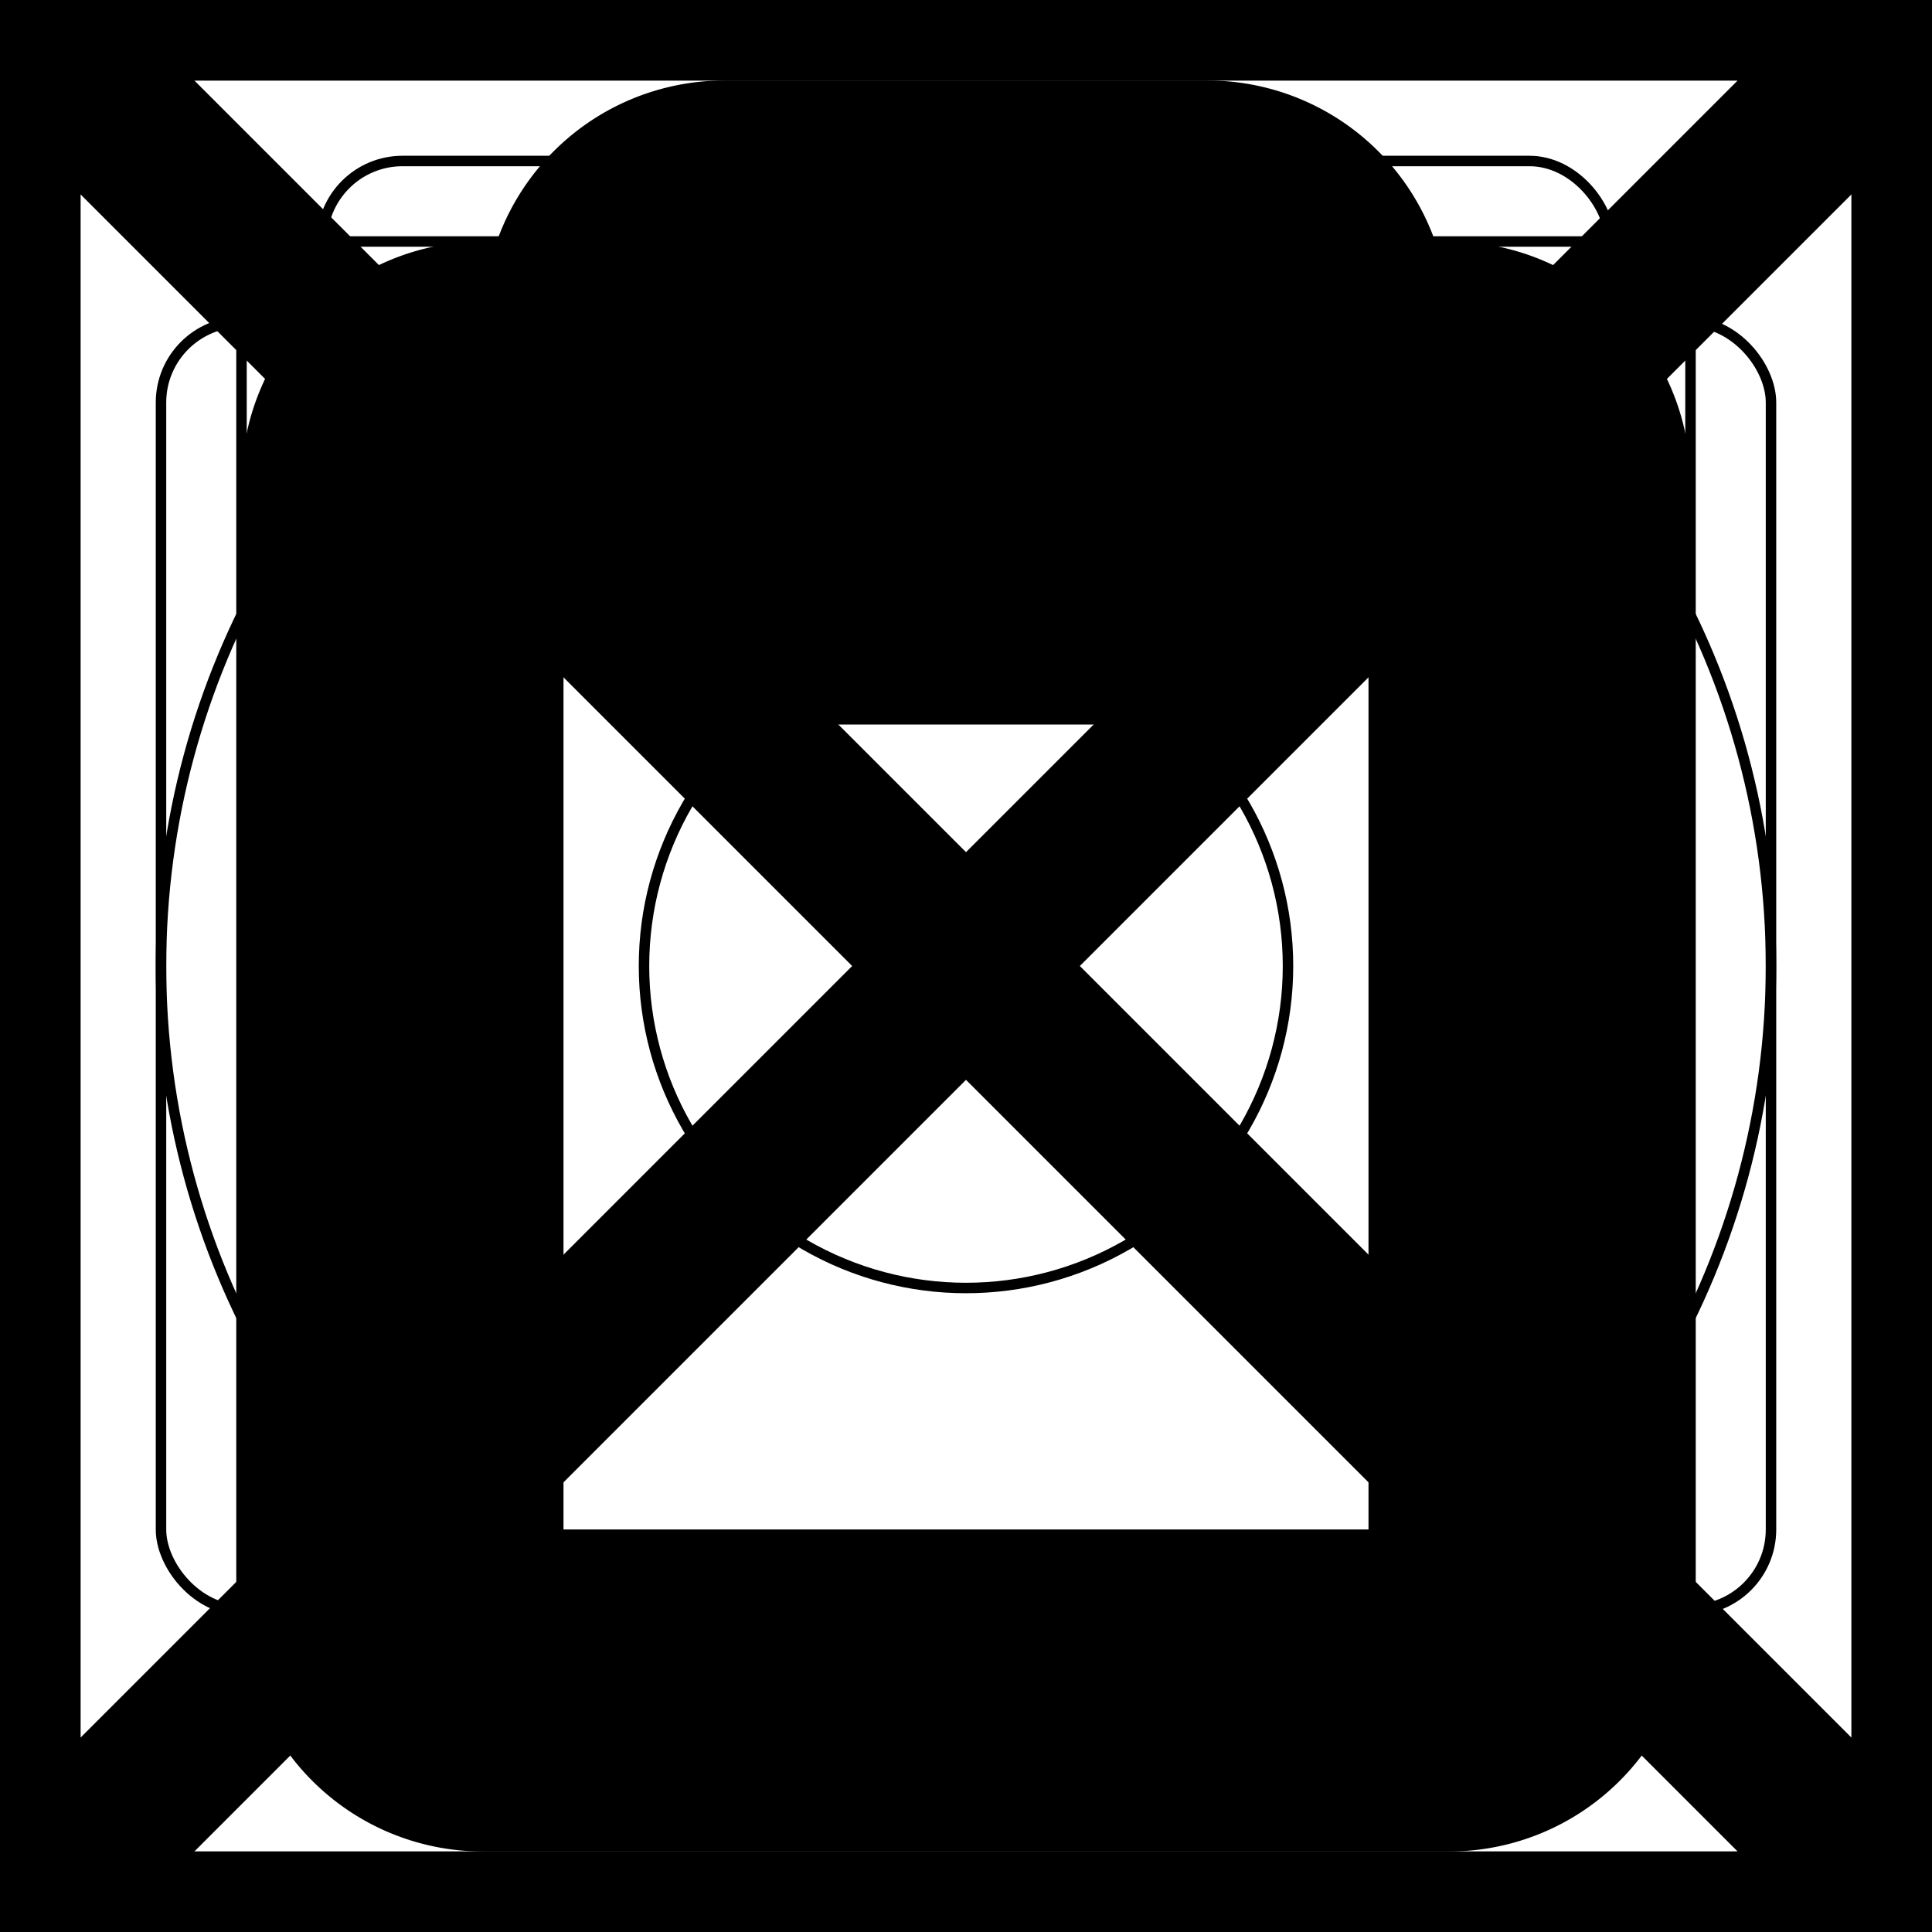 <svg xmlns="http://www.w3.org/2000/svg" fill="none" viewBox="0 0 24 24" stroke-width="2" stroke="currentColor" aria-hidden="true">
  <rect x="0" y="0" width="24" height="24" fill="#808080" stroke="none"/>
  <g clip-path="url(#clip0_355_585)">
    <path fill="#fff" d="M0 0h24v24H0z"/>
    <path d="M0 0h24M0 0v24M0 0l24 24m0-24v24m0-24L0 24m24 0H0"/>
    <circle cx="12" cy="12" r="10" stroke-width=".13"/>
    <rect width="20" height="16" x="2" y="4" stroke-width=".13" rx="1"/>
    <rect width="16" height="20" x="4" y="2" stroke-width=".13" rx="1"/>
    <rect width="18" height="18" x="3" y="3" stroke-width=".13" rx="1"/>
    <circle cx="12" cy="12" r="4" stroke-width=".13"/>
    <path fill="#000" fill-rule="evenodd" d="M9 4h6v2H9V4zM7 4a2 2 0 012-2h6a2 2 0 012 2h1a2 2 0 012 2v14a2 2 0 01-2 2H6a2 2 0 01-2-2V6a2 2 0 012-2h1zm0 2H6v14h12V6h-1a2 2 0 01-2 2H9a2 2 0 01-2-2z" clip-rule="evenodd"/>
  </g>
  <defs>
    <clipPath id="clip0_355_585">
      <path fill="#fff" d="M0 0h24v24H0z"/>
    </clipPath>
  </defs>
</svg>
